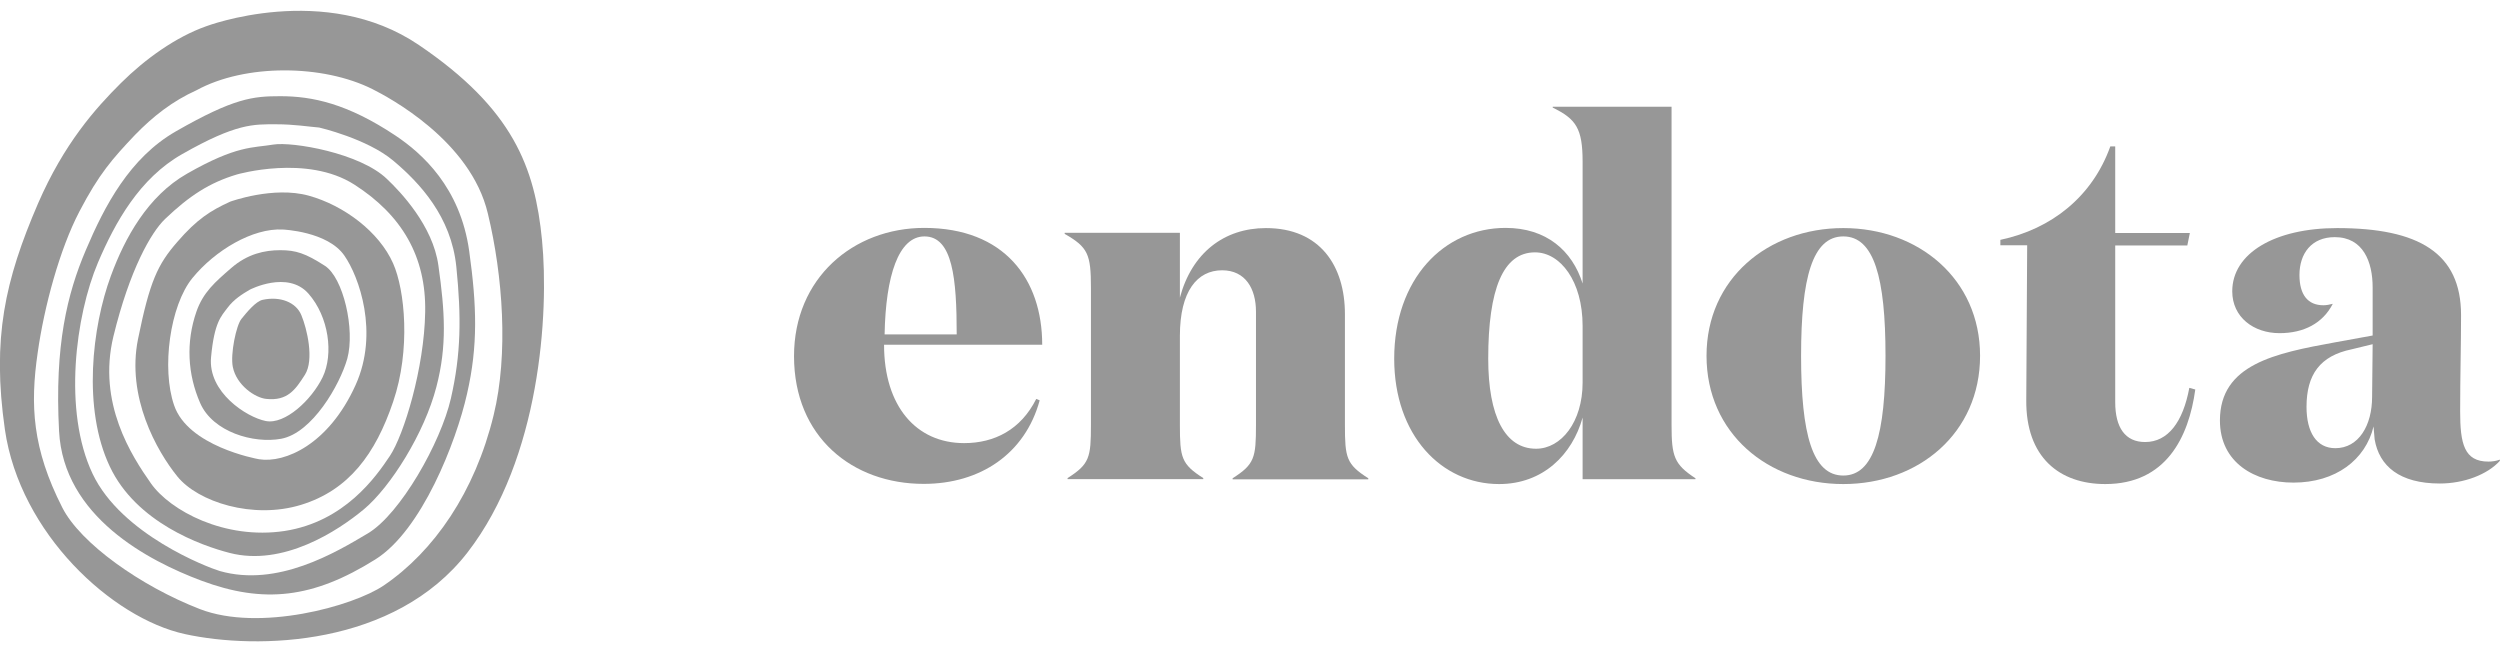<?xml version="1.0" encoding="utf-8"?>
<!-- Generator: Adobe Illustrator 23.0.1, SVG Export Plug-In . SVG Version: 6.00 Build 0)  -->
<svg version="1.1" id="Layer_1" xmlns="http://www.w3.org/2000/svg" xmlns:xlink="http://www.w3.org/1999/xlink" x="0px" y="0px"
	 viewBox="0 0 138 36" style="enable-background:new 0 0 138 36;" xml:space="preserve">
<style type="text/css">
	.st0{fill:#979797;}
</style>
<g>
	<path class="st0" d="M52.81,18.46c0-3.07-0.22-5.41-1.78-5.41c-1.43,0-2.14,2.17-2.2,5.41H52.81z M57.53,19.03H48.8
		c0,3.4,1.78,5.43,4.42,5.43c1.67,0,3.13-0.74,3.98-2.44l0.19,0.08c-0.8,2.94-3.27,4.61-6.4,4.61c-3.93,0-7.16-2.58-7.16-7.05
		c0-4.31,3.27-7.08,7.19-7.08C55.44,12.58,57.53,15.41,57.53,19.03"/>
	<path class="st0" d="M65.13,12.86v3.57c0.66-2.47,2.44-3.84,4.75-3.84c2.99,0,4.36,2.09,4.36,4.75v6.12c0,1.81,0.08,2.17,1.29,2.94
		v0.06h-7.49v-0.06c1.21-0.77,1.29-1.13,1.29-2.94V17.2c0-1.26-0.58-2.28-1.87-2.28c-1.37,0-2.33,1.15-2.33,3.62v4.91
		c0,1.81,0.08,2.17,1.29,2.94v0.06h-7.49v-0.06c1.21-0.77,1.29-1.13,1.29-2.94v-7.55c0-1.87-0.16-2.25-1.45-2.99v-0.06H65.13z"/>
	<path class="st0" d="M87.36,21.12v-3.13c0-2.47-1.23-4.06-2.63-4.06c-1.76,0-2.58,2.03-2.58,5.87c0,3.18,0.93,4.97,2.64,4.97
		C86.18,24.77,87.36,23.29,87.36,21.12 M82.75,26.72c-3.18,0-5.79-2.69-5.79-6.92c0-4.39,2.74-7.22,6.15-7.22
		c2.25,0,3.68,1.26,4.25,3.07V8.93c0-1.84-0.36-2.36-1.65-2.99V5.89h6.56v17.57c0,1.73,0.14,2.17,1.32,2.94v0.05h-6.23v-3.4
		C86.79,25.1,85.17,26.72,82.75,26.72"/>
	<path class="st0" d="M104.08,19.64c0-4.31-0.63-6.59-2.33-6.59c-1.7,0-2.33,2.28-2.33,6.59c0,4.34,0.63,6.61,2.33,6.61
		C103.44,26.25,104.08,23.97,104.08,19.64 M94.2,19.64c0-4.25,3.4-7.05,7.55-7.05c4.14,0,7.55,2.8,7.55,7.05
		c0,4.28-3.4,7.08-7.55,7.08C97.6,26.72,94.2,23.92,94.2,19.64"/>
	<path class="st0" d="M121.18,21.5c-0.36,2.64-1.62,5.22-4.97,5.22c-2.53,0-4.39-1.48-4.36-4.64l0.05-8.54h-1.48v-0.3
		c2.83-0.6,5.08-2.39,6.07-5.16h0.27v4.78h4.12l-0.14,0.69h-3.98v8.65c0,1.4,0.55,2.2,1.65,2.2c1.26,0,2.09-1.1,2.44-2.99
		L121.18,21.5z"/>
	<path class="st0" d="M129.82,19.28c-1.76,0.36-2.5,1.4-2.5,3.18c0,1.4,0.55,2.28,1.59,2.28c1.29,0,2.03-1.26,2.03-2.83l0.03-2.91
		L129.82,19.28z M138,25.43c-0.69,0.77-2,1.26-3.32,1.26c-2.22,0-3.35-0.96-3.6-2.44c0-0.11-0.06-0.58-0.06-0.71
		c-0.44,1.84-2.09,3.1-4.42,3.1c-2.14,0-4.06-1.1-4.06-3.43c0-3.1,3.05-3.71,6.34-4.31l2.09-0.38v-2.66c0-1.4-0.52-2.77-2.09-2.77
		c-1.29,0-1.95,0.91-1.95,2.09c0,1.1,0.47,1.67,1.32,1.67c0.16,0,0.33-0.03,0.52-0.08c-0.55,1.07-1.59,1.62-2.94,1.62
		c-1.43,0-2.61-0.88-2.61-2.31c0-2.11,2.36-3.49,5.79-3.49c4.5,0,6.84,1.37,6.84,4.8c0,1.67-0.05,3.35-0.05,5.32
		c0,1.78,0.22,2.77,1.56,2.77c0.19,0,0.44-0.03,0.63-0.11V25.43z"/>
	<path class="st0" d="M27.25,22.91c-1.03,4.25-3.3,7.53-6.07,9.41c-1.7,1.15-6.87,2.57-10.15,1.3c-3.27-1.27-6.59-3.63-7.59-5.6
		c-1.66-3.26-1.78-5.66-1.36-8.55c0.36-2.55,1.21-5.7,2.3-7.79c1.09-2.09,1.83-2.92,3.07-4.23c1-1.03,2.07-1.87,3.4-2.47
		c2.69-1.47,6.98-1.43,9.71-0.06c0.87,0.44,5.42,2.83,6.37,6.87C27.76,15.23,28.07,19.55,27.25,22.91 M29.92,13.26
		c-0.39-4.02-1.6-7.25-6.79-10.77c-5.19-3.53-11.75-1.04-11.75-1.04c-1.67,0.59-3.36,1.8-4.7,3.13C5.25,6,3.53,7.94,2.1,11.23
		c-1.83,4.25-2.55,7.45-1.83,12.48C1.1,29.45,6.19,34.12,10.2,35c4.02,0.88,11.59,0.69,15.61-4.51
		C29.82,25.31,30.31,17.28,29.92,13.26"/>
	<path class="st0" d="M24.89,21.99c-0.56,2.45-2.8,6.39-4.58,7.45c-1.78,1.06-5,2.99-8.18,2.08c-0.64-0.19-5.43-2.01-7.02-5.37
		c-1.64-3.46-0.94-8.74,0.3-11.66c0.95-2.23,2.3-4.65,4.64-5.98c3-1.71,3.95-1.65,5.19-1.65c1,0,1.77,0.13,2.38,0.18
		c0,0,2.64,0.61,4.09,1.83c1.45,1.22,3.2,3.08,3.48,5.86C25.47,17.51,25.45,19.54,24.89,21.99 M25.9,13.86
		c-0.49-3.52-2.61-5.4-4.06-6.37c-2.67-1.78-4.61-2.18-6.37-2.18c-1.5,0-2.55,0.1-5.76,1.94c-2.55,1.46-3.94,4.12-4.97,6.55
		c-1.03,2.42-1.73,5.26-1.48,9.99c0.24,4.73,4.94,7.17,7.85,8.26c3.45,1.29,6.18,0.98,9.61-1.17c2.55-1.59,4.46-6.47,5.06-9.14
		C26.39,19.08,26.32,16.88,25.9,13.86"/>
	<path class="st0" d="M21.52,25.17c-0.78,1.17-2.51,3.63-5.81,4.14c-3.3,0.5-6.32-1.12-7.38-2.63c-1.06-1.51-2.96-4.42-2.07-8.11
		c0.9-3.69,2.08-5.74,2.85-6.48c1.34-1.28,2.46-2.01,3.97-2.46c0,0,3.86-1.12,6.48,0.56c2.62,1.68,3.97,3.97,3.91,7.04
		C23.42,20.31,22.3,24,21.52,25.17 M24.2,14.66c-0.3-2.2-2.1-4.08-2.84-4.78c-1.49-1.44-5.23-2.07-6.27-1.9
		c-1.12,0.19-2.01,0.03-4.77,1.61c-2.16,1.23-3.43,3.54-4.2,5.64c-1.04,2.82-1.57,7.33-0.06,10.52c1.46,3.1,5.06,4.37,6.61,4.77
		c2.95,0.77,5.98-1.21,7.42-2.41c1.47-1.23,3.34-4.2,4-6.76C24.68,19.09,24.56,17.21,24.2,14.66"/>
	<path class="st0" d="M19.63,21.25c-1.48,3.28-3.9,4.33-5.33,4.1c-0.18-0.03-3.93-0.73-4.69-2.98c-0.7-2.03-0.23-5.5,1.01-7.02
		c1.25-1.53,3.33-2.77,4.99-2.68c0,0,2.48,0.1,3.4,1.44C19.82,15.27,20.93,18.37,19.63,21.25 M21.7,14.54
		c-0.77-1.74-2.71-3.2-4.66-3.74c-1.95-0.54-4.33,0.33-4.33,0.33c-1.08,0.49-1.84,0.97-2.92,2.22c-1.09,1.25-1.52,2.17-2.17,5.36
		c-0.65,3.2,1.03,6.18,2.17,7.59c1.14,1.41,4.17,2.38,6.82,1.57c2.65-0.81,4.12-2.82,5.09-5.69C22.68,19.31,22.35,16,21.7,14.54"/>
	<path class="st0" d="M17.81,20.82c-0.61,1.26-2.08,2.63-3.14,2.42c-1.06-0.21-3.2-1.59-3.02-3.52c0.18-1.94,0.56-2.26,0.91-2.73
		c0.35-0.47,0.82-0.76,1.23-1c0,0,2.08-1.08,3.23,0.21C18.16,17.49,18.42,19.55,17.81,20.82 M17.93,14.67
		c-1.07-0.69-1.6-0.86-2.46-0.86c-0.86,0-1.8,0.2-2.7,0.98c-0.9,0.78-1.56,1.35-1.93,2.42c-0.58,1.68-0.49,3.44,0.21,5.04
		c0.7,1.6,2.95,2.25,4.47,1.97c1.72-0.32,3.24-2.98,3.65-4.42C19.61,18.19,18.95,15.32,17.93,14.67"/>
	<path class="st0" d="M14.5,16.55c0.96-0.21,1.85,0.13,2.14,0.86c0.3,0.72,0.72,2.45,0.19,3.28c-0.53,0.83-0.96,1.45-2.13,1.33
		c-0.62-0.06-1.65-0.76-1.85-1.77c-0.14-0.71,0.19-2.3,0.48-2.65C13.62,17.24,14.12,16.63,14.5,16.55"/>
</g>
</svg>
